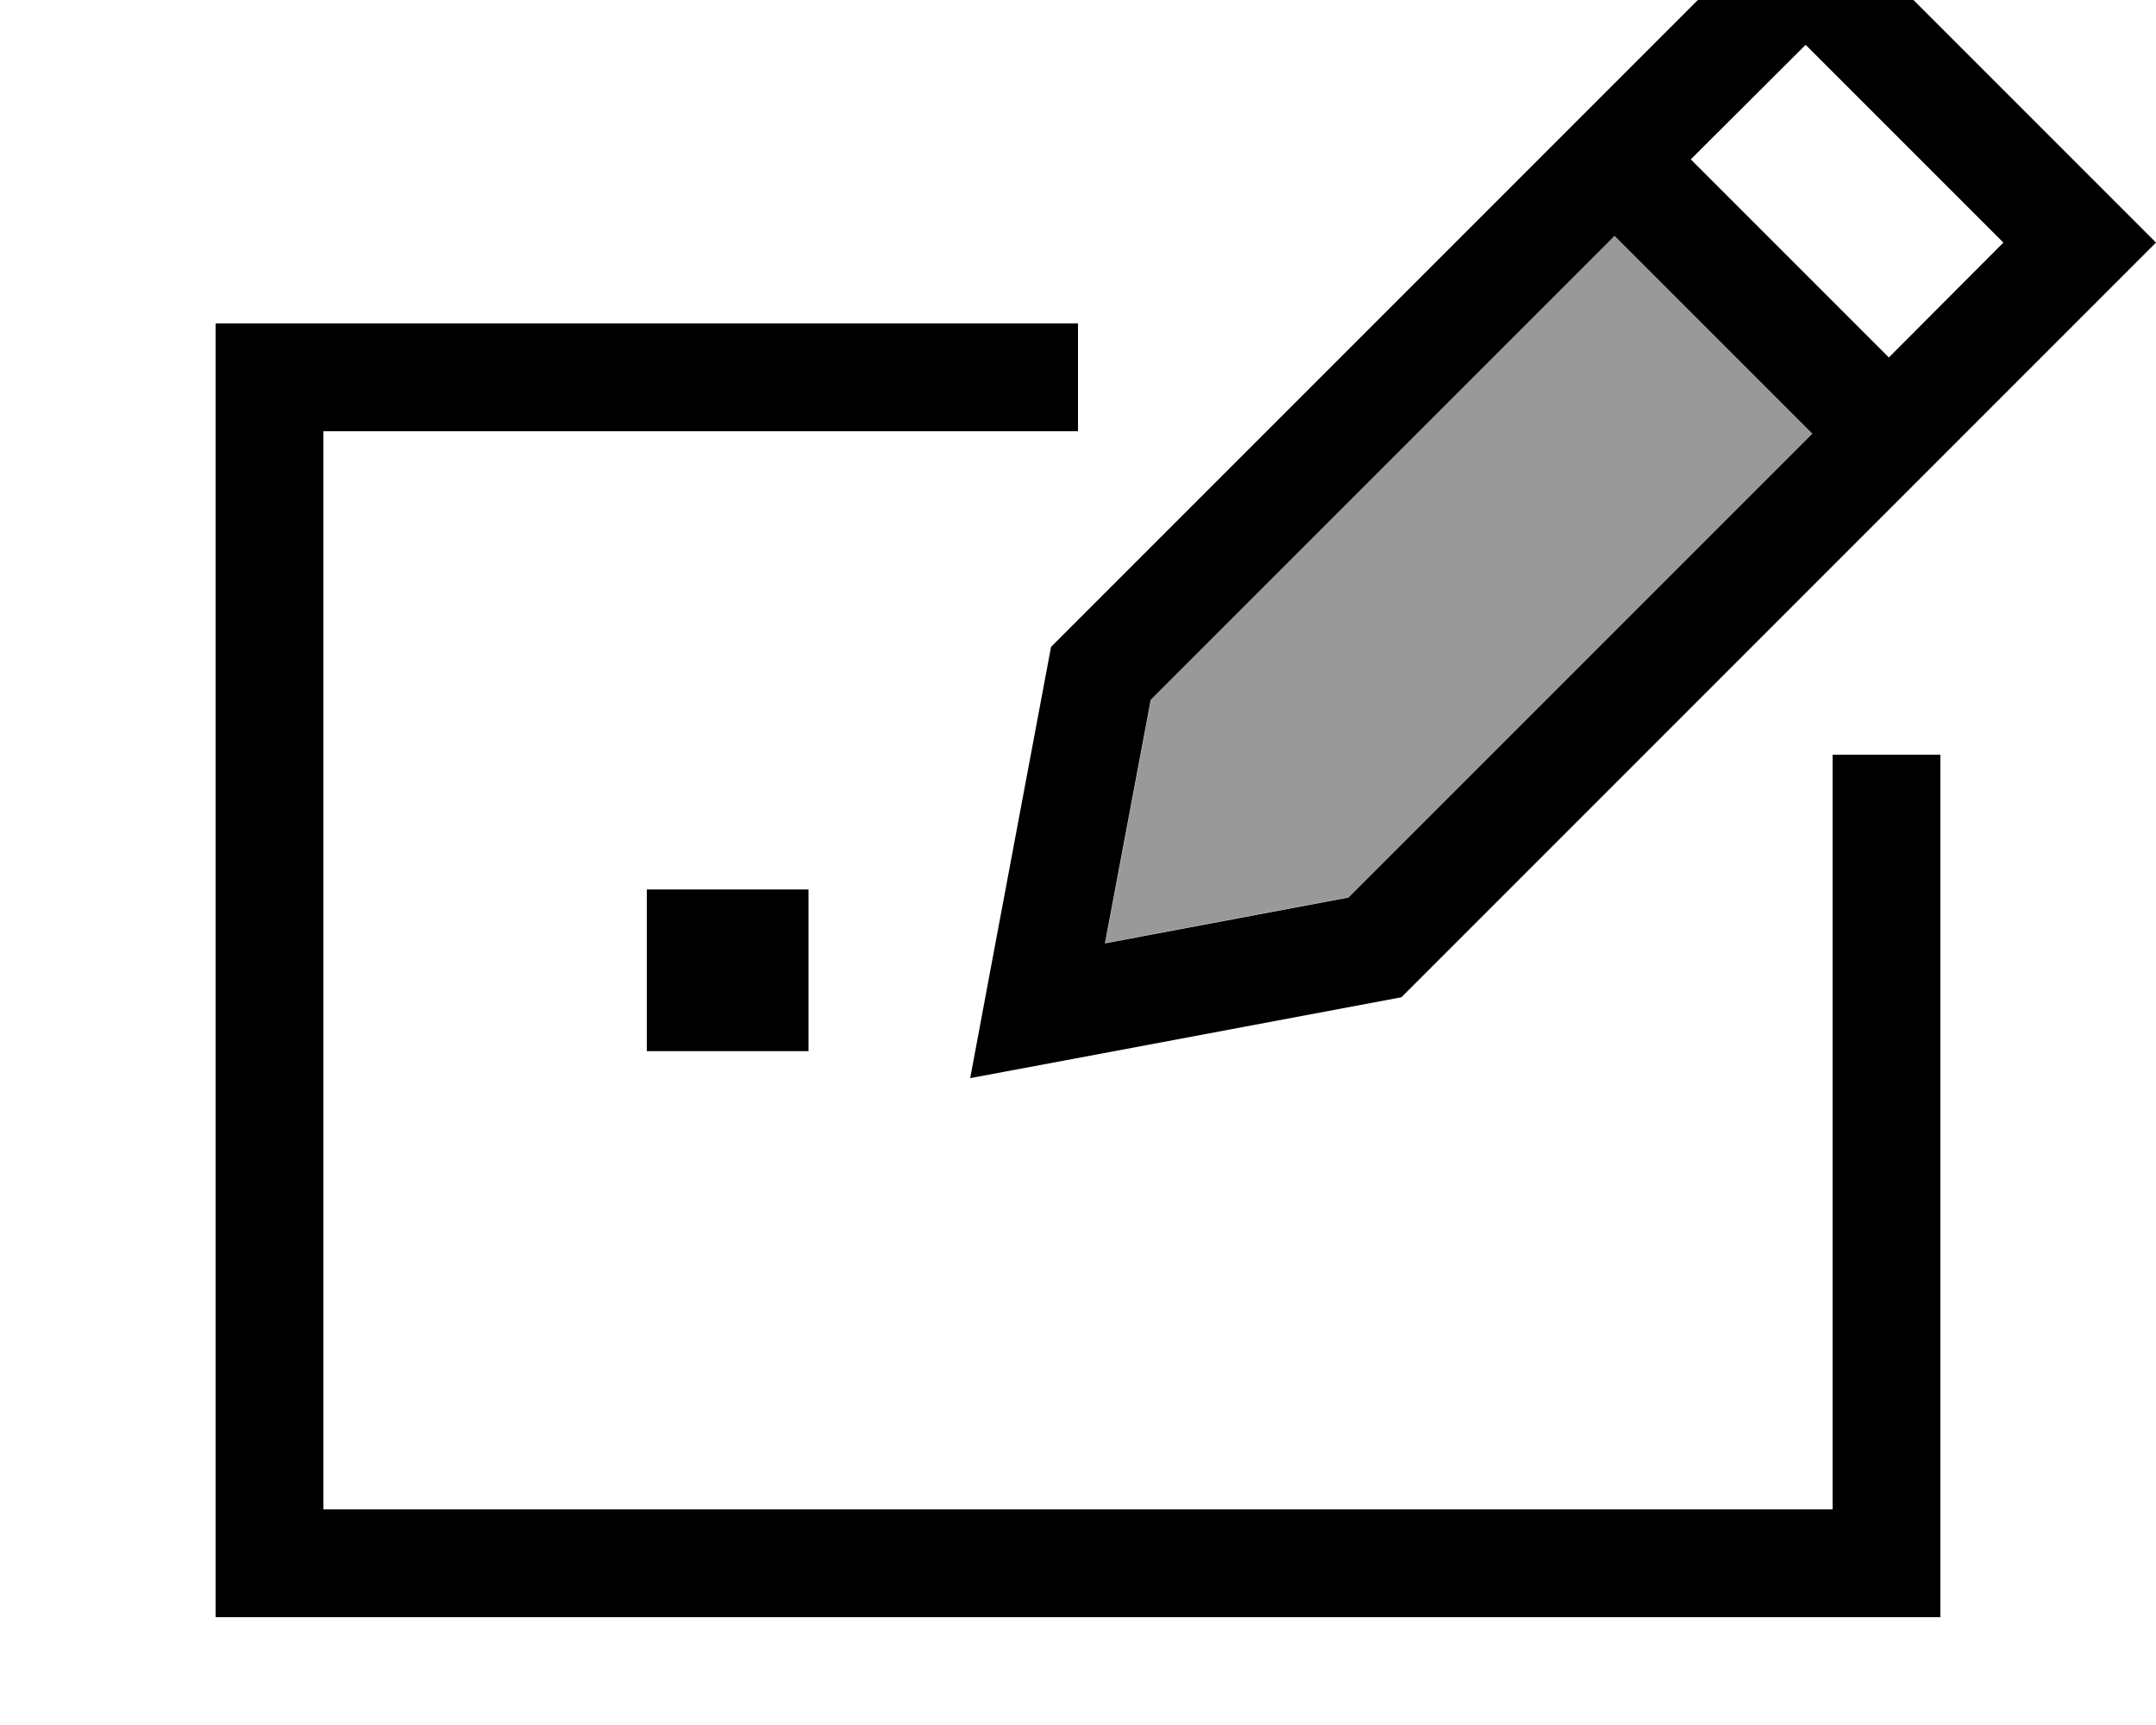 <svg xmlns="http://www.w3.org/2000/svg" viewBox="0 0 640 512"><!--! Font Awesome Pro 7.0.0 by @fontawesome - https://fontawesome.com License - https://fontawesome.com/license (Commercial License) Copyright 2025 Fonticons, Inc. --><path style="fill:currentColor;opacity:.4" d="M328.1 279.9l13.6-72.3 137.7-137.7 58.7 58.7-137.7 137.7-72.3 13.6z"/><path style="fill:currentColor;opacity:1" d="M294.3 286.3L312 192 513.4-9.4 536-32c9.1 9.1 36.2 36.2 81.4 81.4L640 72 617.4 94.6 416 296c-72.9 13.7-115.6 21.7-128 24l6.3-33.7zm33.7-6.3l72.3-13.6 137.7-137.7-58.7-58.7-137.7 137.7-13.6 72.3zM594.7 72L536 13.3 501.9 47.3 560.7 106.1 594.7 72zM64 96l256 0 0 32-224 0 0 320 448 0 0-224 32 0 0 256-512 0 0-384zM192 264l48 0 0 48-48 0 0-48z"/></svg>